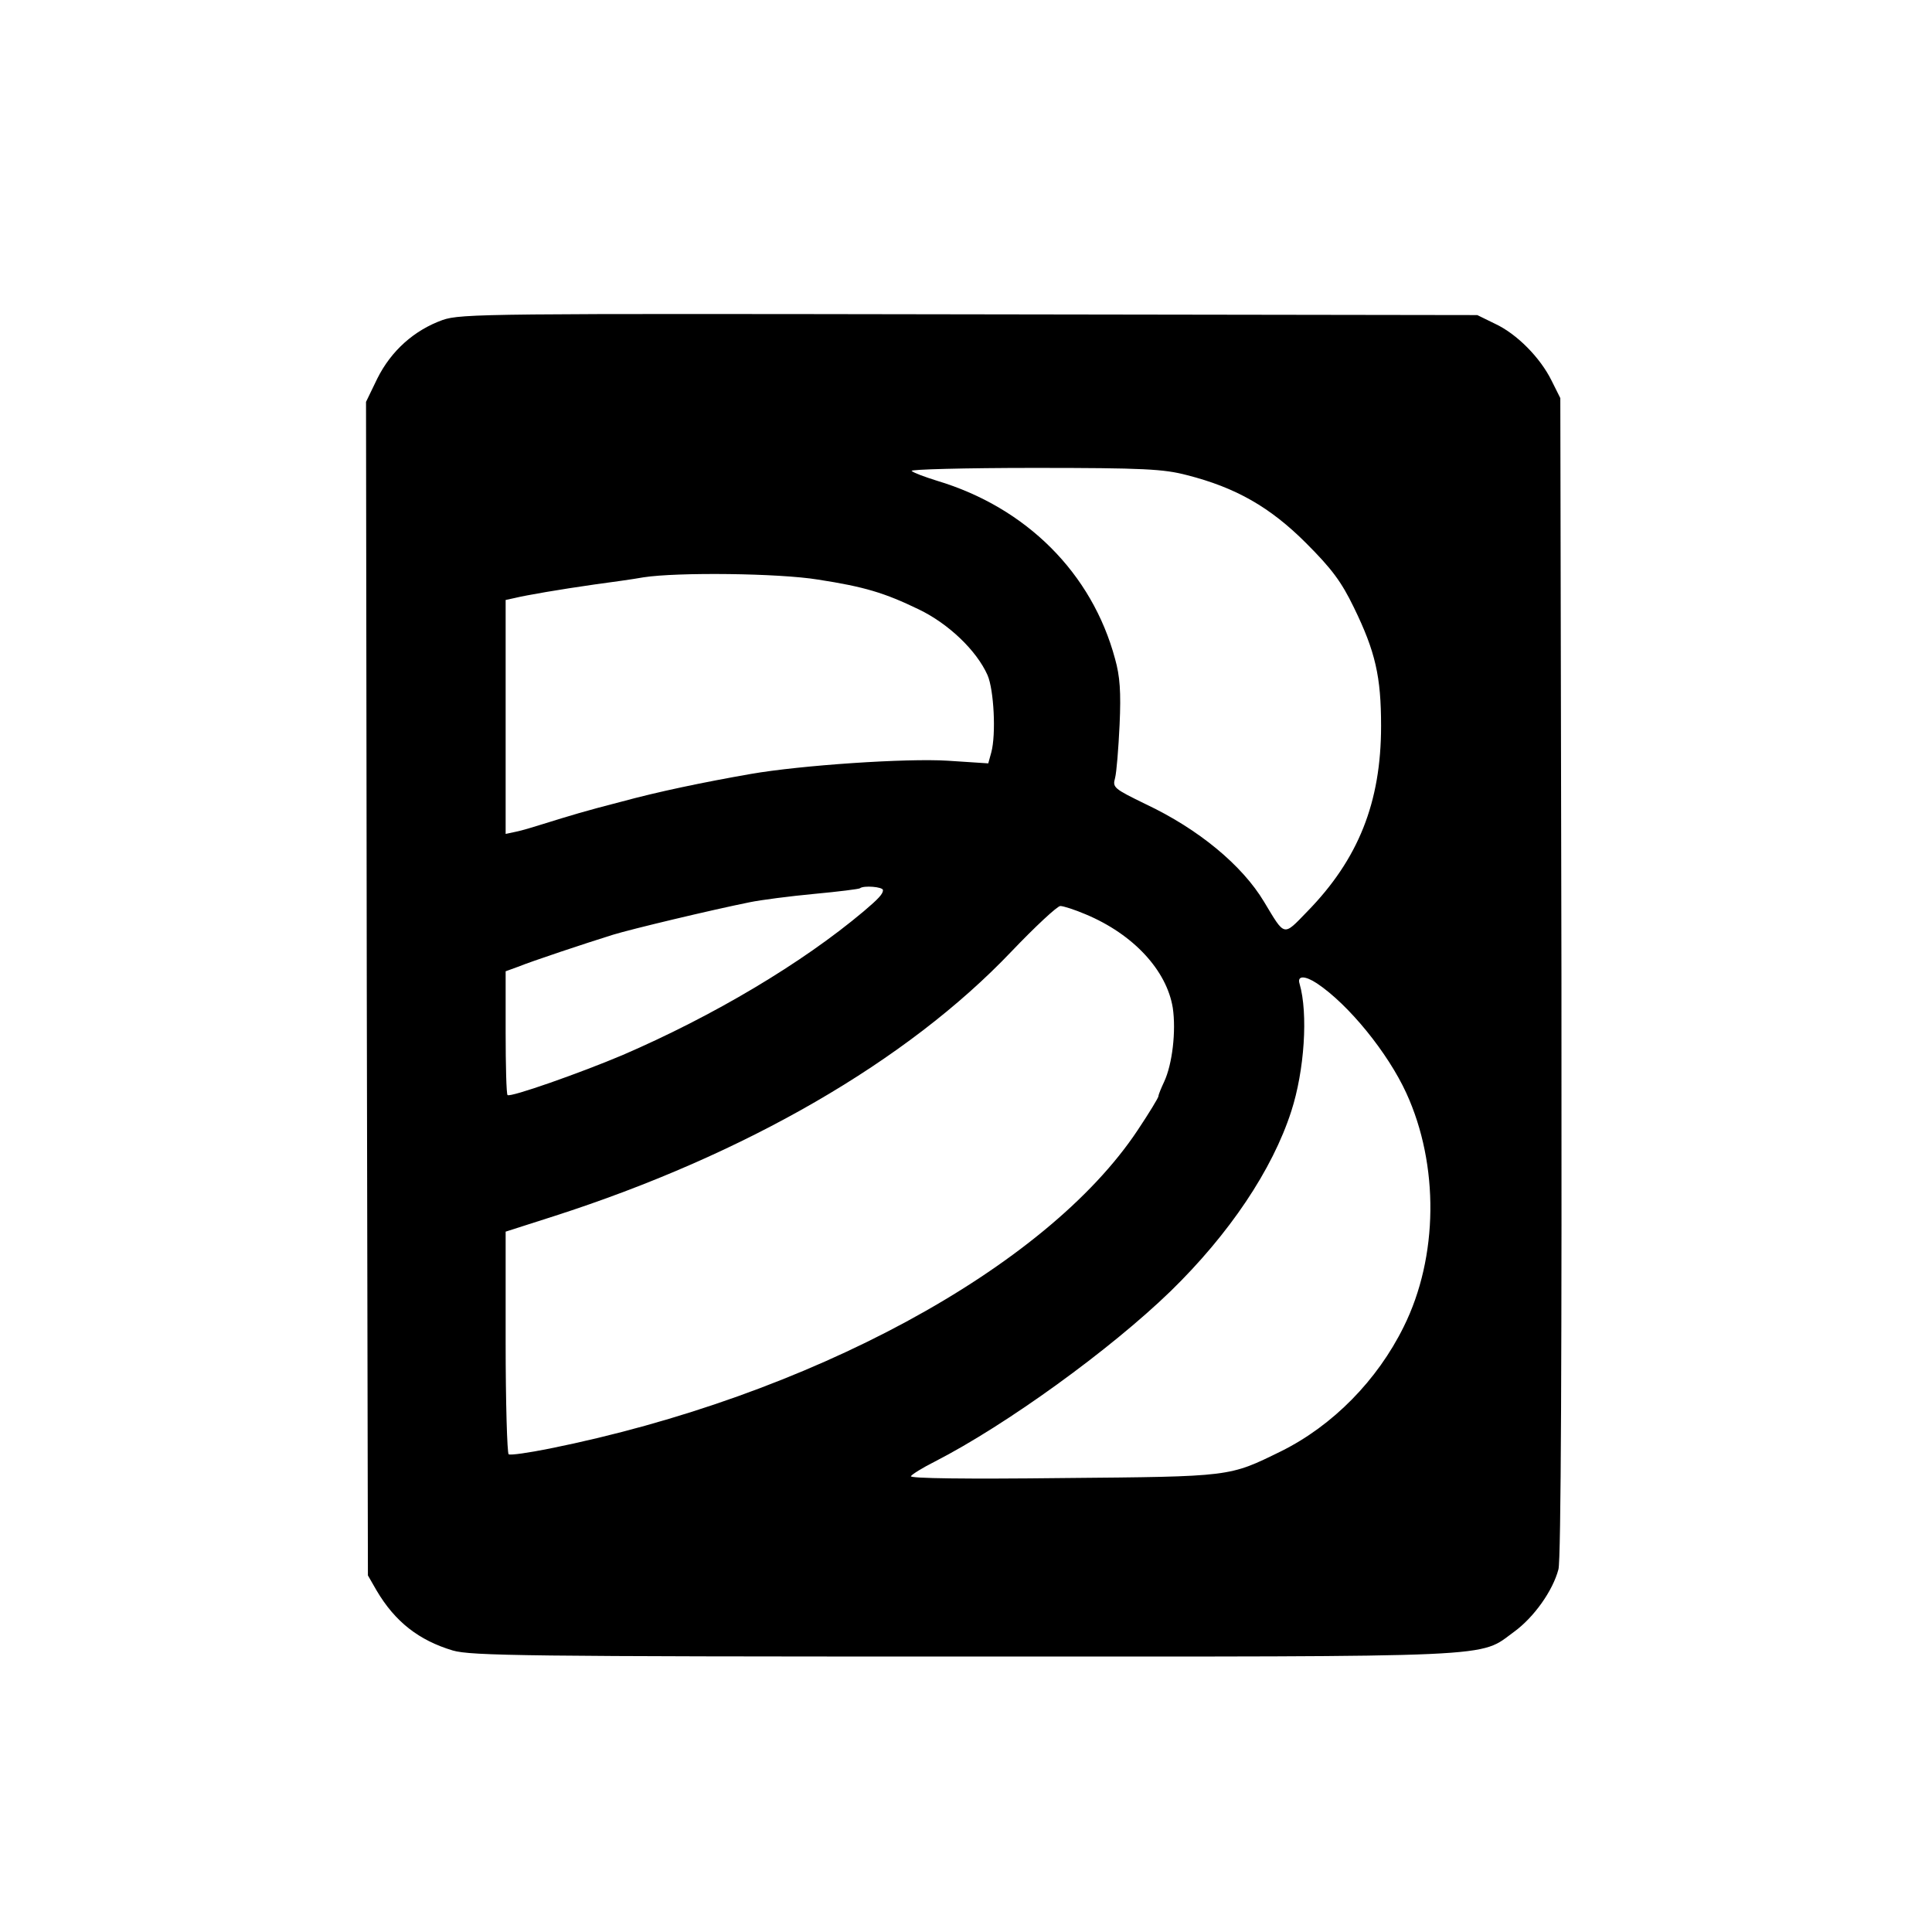 <?xml version="1.0" standalone="no"?>
<!DOCTYPE svg PUBLIC "-//W3C//DTD SVG 20010904//EN"
 "http://www.w3.org/TR/2001/REC-SVG-20010904/DTD/svg10.dtd">
<svg version="1.0" xmlns="http://www.w3.org/2000/svg"
 width="512pt" height="512pt" viewBox="0 0 512 512"
 preserveAspectRatio="xMidYMid meet">

<g transform="translate(0,512) scale(0.1,-0.1)"
fill="#000000" stroke="none">
<path d="M1173 4272 c-75 -27 -136 -81 -173 -155 l-30 -62 2 -1555 3 -1555 23
-40 c49 -83 112 -132 202 -159 48 -14 196 -16 1354 -16 1442 0 1363 -4 1459
66 52 38 102 108 117 165 7 24 9 584 8 1571 l-3 1533 -23 46 c-30 61 -92 124
-150 151 l-47 23 -1345 2 c-1272 2 -1348 2 -1397 -15z m1972 -411 c130 -33
221 -85 316 -180 69 -69 94 -103 127 -171 57 -117 72 -183 72 -314 0 -202 -60
-353 -196 -492 -64 -66 -58 -67 -114 26 -58 97 -174 193 -314 259 -84 41 -88
44 -81 69 4 15 9 78 12 141 4 87 1 129 -12 175 -61 227 -235 401 -472 472 -32
10 -62 21 -67 26 -6 4 141 8 325 8 290 0 343 -3 404 -19z m-977 -277 c123 -19
176 -35 267 -79 79 -38 153 -109 182 -174 17 -39 23 -157 10 -205 l-8 -29
-107 7 c-109 7 -390 -12 -522 -35 -126 -22 -246 -47 -345 -74 -97 -25 -126
-34 -210 -60 -22 -7 -52 -16 -67 -19 l-28 -6 0 310 0 310 23 5 c33 8 121 23
212 36 44 6 103 14 130 19 90 14 359 11 463 -6z m172 -823 c0 -10 -12 -23 -51
-56 -164 -138 -398 -277 -639 -381 -111 -47 -298 -113 -305 -106 -3 3 -5 78
-5 166 l0 162 33 12 c37 15 178 62 252 85 49 15 258 65 362 86 29 6 106 16
170 22 65 6 120 13 122 15 9 8 61 4 61 -5z m537 -64 c127 -53 215 -149 231
-248 9 -61 -1 -149 -23 -196 -8 -17 -15 -34 -15 -38 0 -4 -25 -45 -55 -90
-243 -366 -872 -706 -1559 -844 -55 -11 -103 -18 -108 -15 -4 3 -8 137 -8 297
l0 293 128 41 c507 163 936 411 1212 701 63 66 122 121 130 121 8 0 39 -10 67
-22z m613 -183 c84 -56 188 -184 237 -291 87 -190 85 -434 -7 -619 -70 -142
-188 -262 -325 -330 -139 -68 -129 -67 -579 -71 -255 -3 -406 -1 -402 5 3 5
32 23 64 39 189 97 464 296 624 451 156 152 270 322 320 477 35 108 45 259 22
338 -7 22 14 22 46 1z"/>
</g>
</svg>
